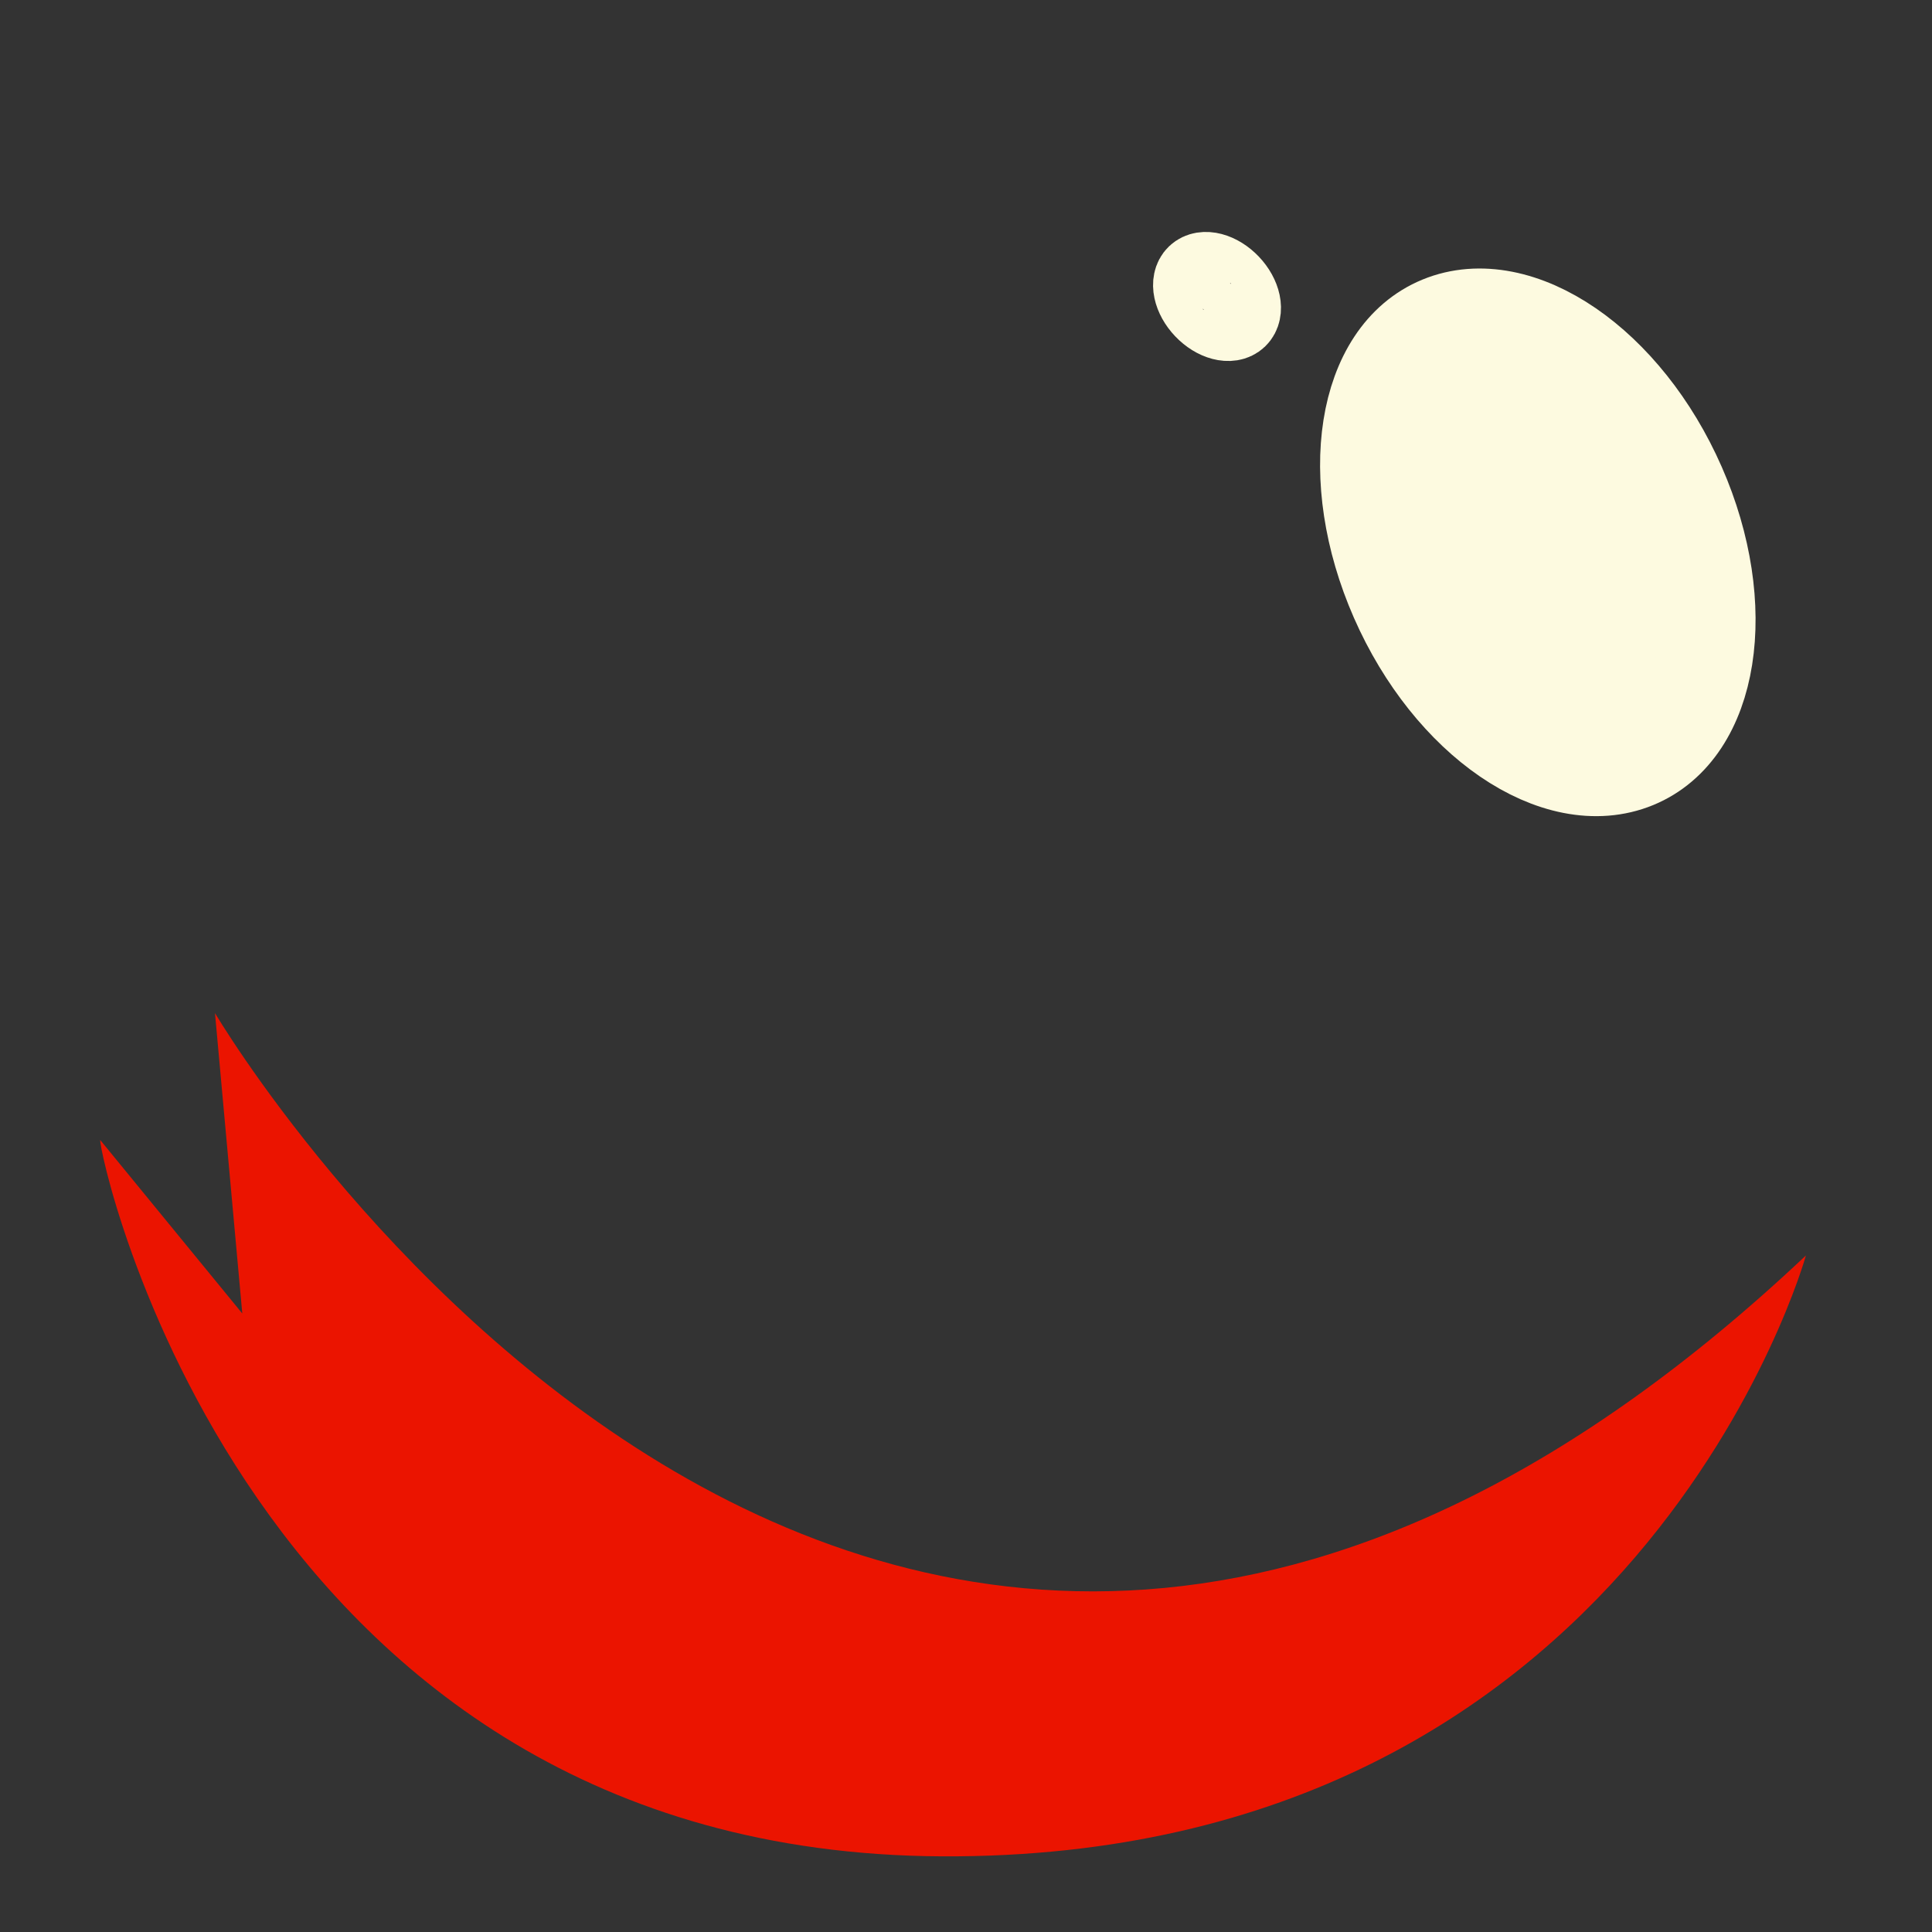 <?xml version="1.0" encoding="UTF-8" standalone="no"?>
<!-- Created with Inkscape (http://www.inkscape.org/) -->

<svg
   width="41.879mm"
   height="41.879mm"
   viewBox="0 0 41.879 41.879"
   version="1.1"
   id="svg1"
   inkscape:export-filename="top.svg"
   inkscape:export-xdpi="96"
   inkscape:export-ydpi="96"
   sodipodi:docname="top.svg"
   inkscape:version="1.3.2 (091e20e, 2023-11-25, custom)"
   xmlns:inkscape="http://www.inkscape.org/namespaces/inkscape"
   xmlns:sodipodi="http://sodipodi.sourceforge.net/DTD/sodipodi-0.dtd"
   xmlns="http://www.w3.org/2000/svg"
   xmlns:svg="http://www.w3.org/2000/svg">
  <rect x="0" y="0" width="41.879" height="41.879" fill="#333333" stroke="none"/>
  <sodipodi:namedview
     id="namedview1"
     pagecolor="#ffffff"
     bordercolor="#000000"
     borderopacity="0.25"
     inkscape:showpageshadow="2"
     inkscape:pageopacity="0.0"
     inkscape:pagecheckerboard="0"
     inkscape:deskcolor="#d1d1d1"
     inkscape:document-units="mm"
     inkscape:zoom="3.7401401"
     inkscape:cx="79.007736"
     inkscape:cy="79.14142"
     inkscape:window-width="1440"
     inkscape:window-height="830"
     inkscape:window-x="-6"
     inkscape:window-y="-6"
     inkscape:window-maximized="1"
     inkscape:current-layer="layer7" />
  <defs
     id="defs1" />
  <g
     inkscape:groupmode="layer"
     id="layer7"
     inkscape:label="top"
     transform="translate(0.849,1.061)"
     style="display:inline"
     sodipodi:insensitive="true">
    <ellipse
       style="display:inline;fill:#fdfae0;fill-opacity:1;stroke:#fdfae0;stroke-width:1.69;stroke-dasharray:none;stroke-opacity:1;paint-order:fill markers stroke"
       id="path6-7-0"
       cx="14.796"
       cy="21.488"
       rx="0.407"
       ry="0.659"
       transform="rotate(-43.582)" />
    <path
       style="display:inline;fill:#eb1400;fill-opacity:1;stroke:#fdfae0;stroke-width:0;stroke-dasharray:none;stroke-opacity:1;paint-order:fill markers stroke"
       d="m 38.297,26.153 c 0,0 -3.626,13.094 -18.723,13.025 C 4.419,39.108 1.25,23.762 1.324,23.651 l 3.079,3.76 -0.592,-6.512 c 0,0 14.299,24.283 34.486,5.254 z"
       id="path7-8-2" />
    <ellipse
       style="display:inline;fill:#fdfae0;fill-opacity:1;stroke:#fdfae0;stroke-width:2.058;stroke-dasharray:none;stroke-opacity:1;paint-order:fill markers stroke"
       id="path5-4-9"
       cx="25.456"
       cy="22.236"
       rx="3.28"
       ry="5.189"
       transform="matrix(0.925,-0.38,0.402,0.916,0,0)" />
  </g>
</svg>
